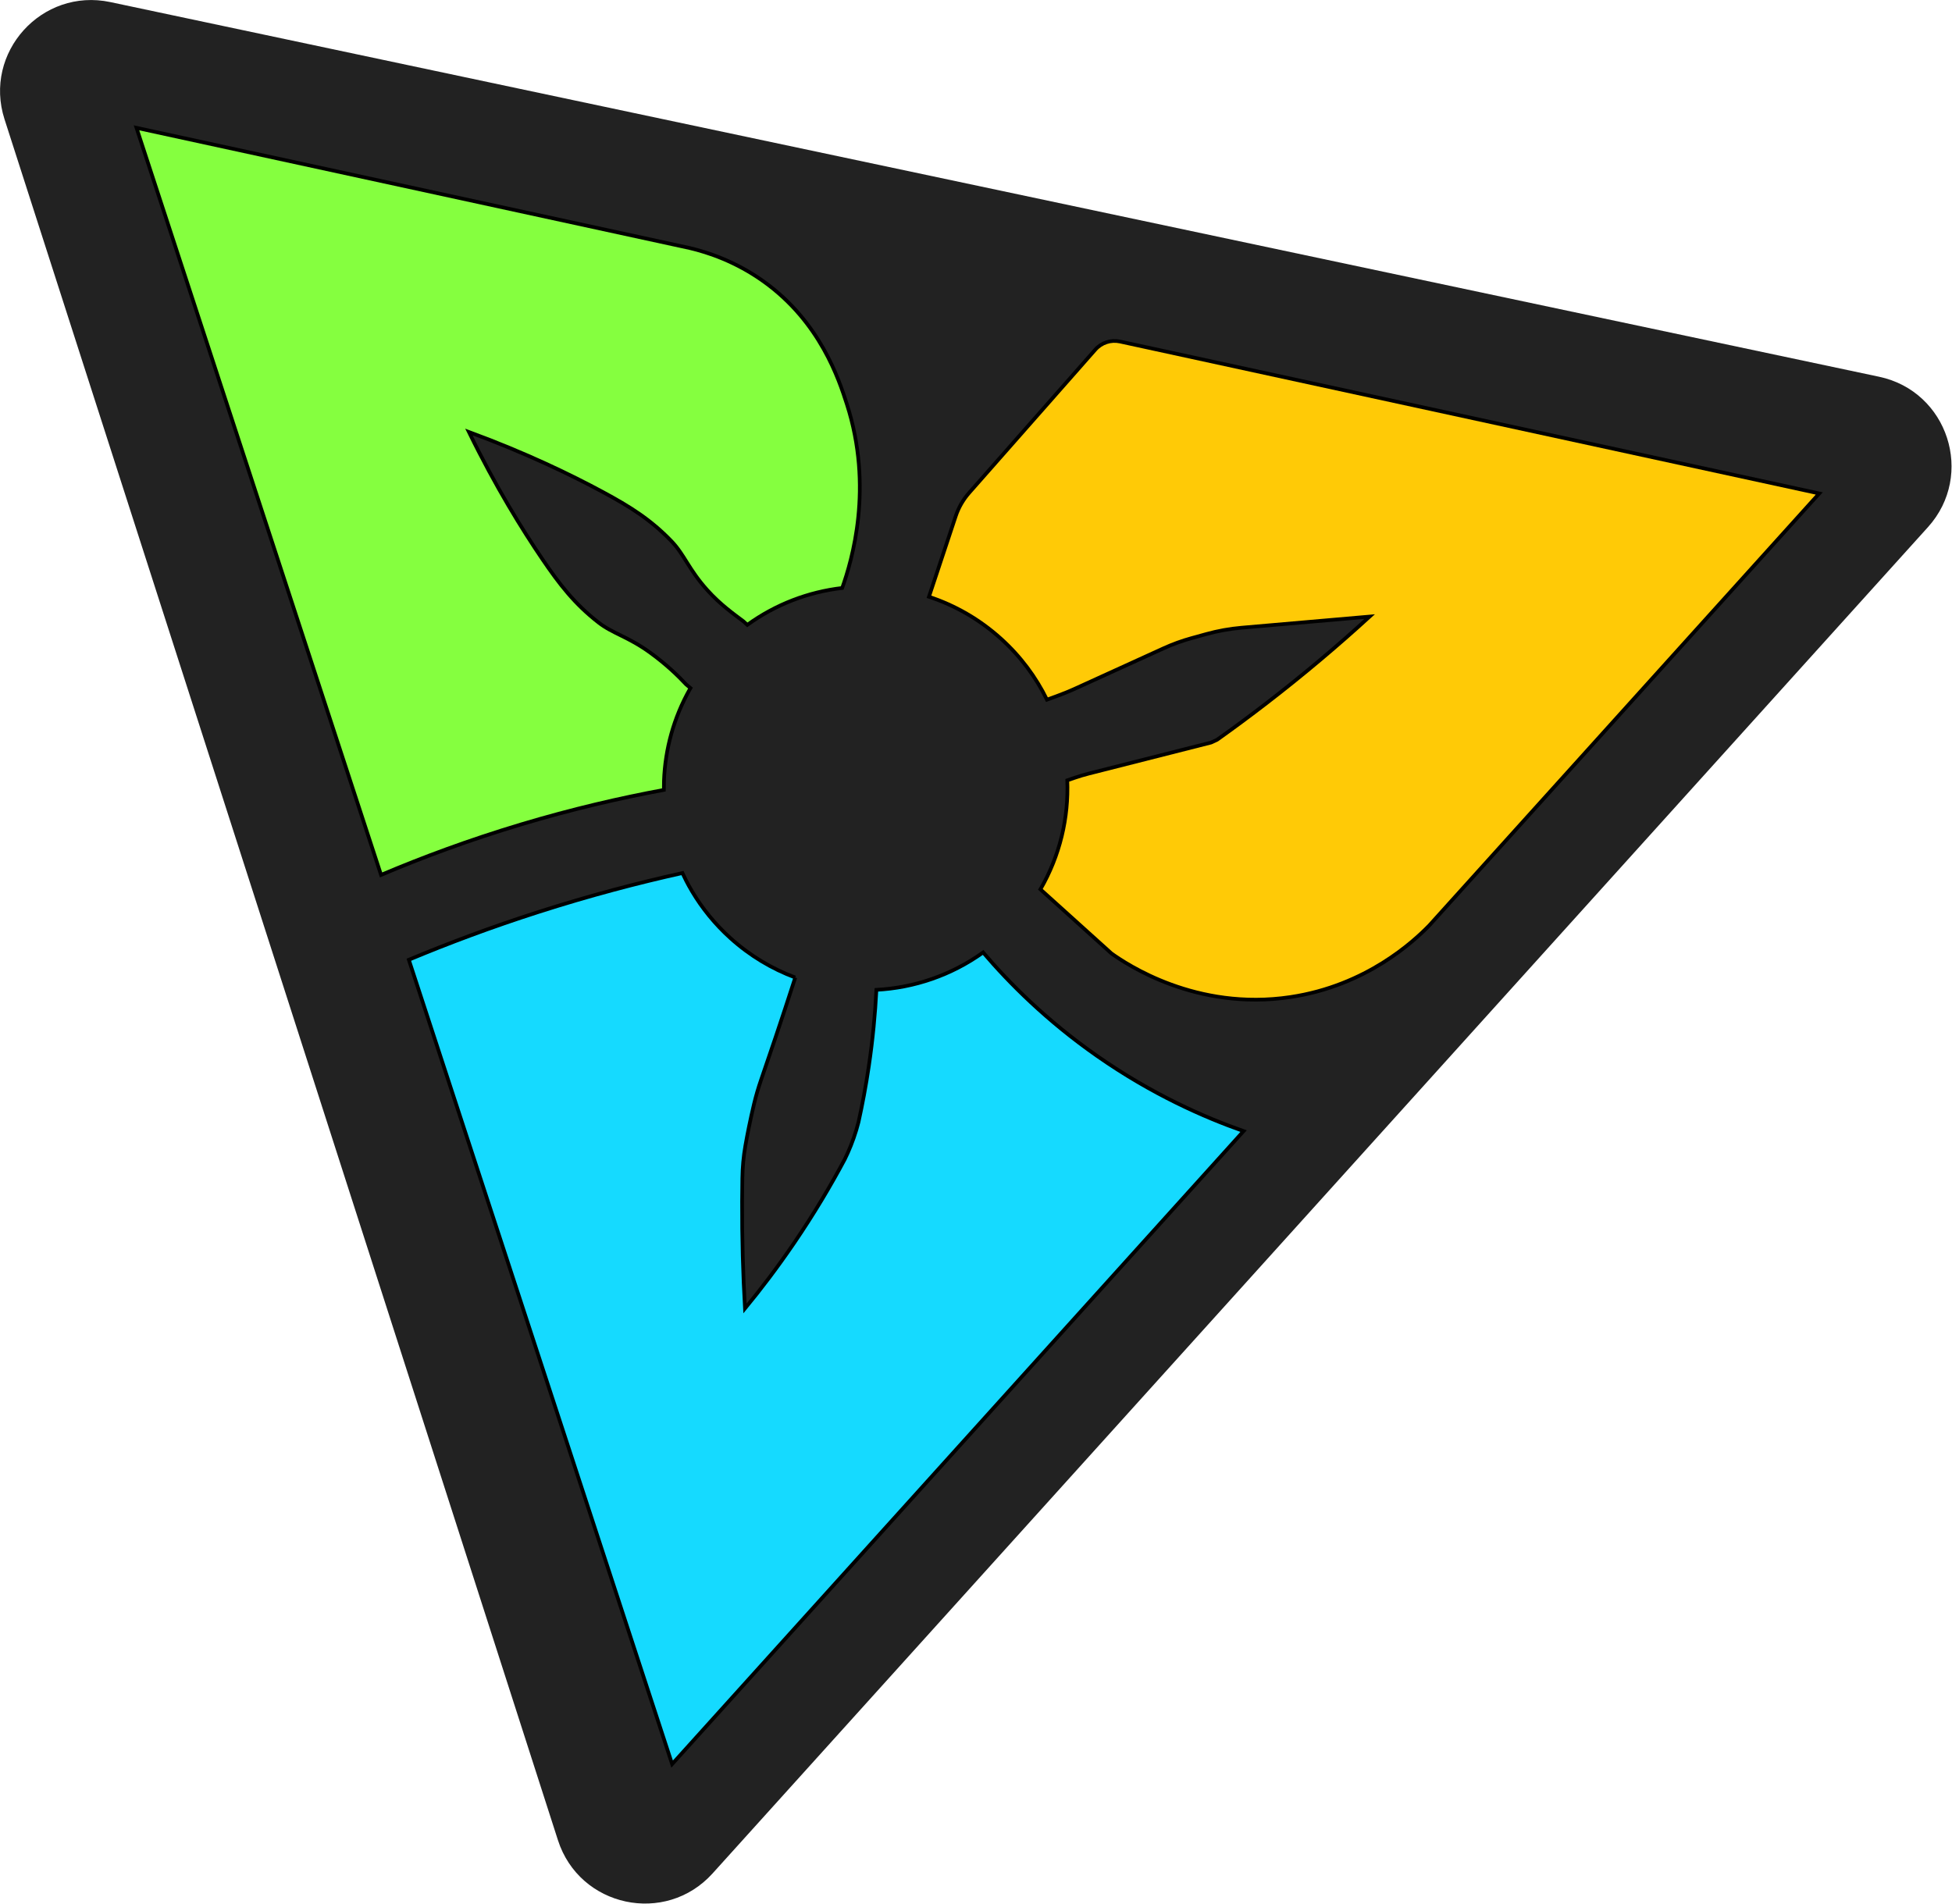 <?xml version="1.0" encoding="UTF-8" standalone="no"?>
<!-- Created with Inkscape (http://www.inkscape.org/) -->

<svg
   version="1.1"
   id="svg1"
   width="703.399"
   height="686.24"
   viewBox="0 0 703.399 686.24"
   sodipodi:docname="tolitica.svg"
   xml:space="preserve"
   inkscape:version="1.4.1 (93de688d07, 2025-03-30)"
   xmlns:inkscape="http://www.inkscape.org/namespaces/inkscape"
   xmlns:sodipodi="http://sodipodi.sourceforge.net/DTD/sodipodi-0.dtd"
   xmlns="http://www.w3.org/2000/svg"
   xmlns:svg="http://www.w3.org/2000/svg"><sodipodi:namedview
     id="namedview1"
     pagecolor="#ffffff"
     bordercolor="#000000"
     borderopacity="0.25"
     inkscape:showpageshadow="2"
     inkscape:pageopacity="0.0"
     inkscape:pagecheckerboard="0"
     inkscape:deskcolor="#d1d1d1"
     inkscape:zoom="0.55833334"
     inkscape:cx="226.56716"
     inkscape:cy="333.13433"
     inkscape:window-width="1920"
     inkscape:window-height="1012"
     inkscape:window-x="0"
     inkscape:window-y="0"
     inkscape:window-maximized="1"
     inkscape:current-layer="svg1" /><defs
     id="defs1"><clipPath
       clipPathUnits="userSpaceOnUse"
       id="clipPath2"><path
         d="M 0,1080 H 1920 V 0 H 0 Z"
         transform="translate(-944.073,-788.454)"
         id="path2" /></clipPath><clipPath
       clipPathUnits="userSpaceOnUse"
       id="clipPath4"><path
         d="M 0,1080 H 1920 V 0 H 0 Z"
         transform="translate(-915.045,-474.366)"
         id="path4" /></clipPath><clipPath
       clipPathUnits="userSpaceOnUse"
       id="clipPath6"><path
         d="M 0,1080 H 1920 V 0 H 0 Z"
         transform="translate(-954.095,-549.33)"
         id="path6" /></clipPath><clipPath
       clipPathUnits="userSpaceOnUse"
       id="clipPath8"><path
         d="M 0,1080 H 1920 V 0 H 0 Z"
         transform="translate(-1003.871,-455.511)"
         id="path8" /></clipPath></defs><g
     id="layer-MC1"
     transform="rotate(-47.931,241.295,1629.932)"><path
       id="path1"
       d="m 0,0 -245.177,-422.828 c -9.536,-16.447 2.331,-37.046 21.343,-37.046 h 490.353 c 19.012,0 30.879,20.599 21.342,37.046 L 42.685,0 C 33.179,16.394 9.506,16.394 0,0"
       style="fill:#222222;fill-opacity:1;fill-rule:nonzero;stroke:none"
       transform="matrix(1.333,0,0,-1.333,1258.764,388.728)"
       clip-path="url(#clipPath2)" /><path
       id="path3"
       d="m 0,0 c -2.478,6.232 -3.84,13.028 -3.84,20.143 0,5.647 0.858,11.094 2.451,16.217 0.703,2.26 1.427,4.062 1.921,5.216 -10.063,7.16 -21.331,14.535 -33.822,21.792 -11.563,6.719 -22.686,12.471 -33.141,17.402 -46.737,-81.58 -93.427,-163.078 -113.752,-198.556 H 50.37 c -4.353,10.406 -9.202,25.007 -11.447,42.978 -2.079,16.646 -1.272,30.966 0.13,41.658 -10.346,2.25 -19.595,7.436 -26.833,14.641 -4.969,-4.046 -10.549,-8.222 -16.765,-12.357 -4.471,-2.974 -8.825,-5.63 -13,-8 -0.644,-0.34 -1.31,-0.674 -2,-1 -2.797,-1.323 -5.495,-2.29 -8,-3 -7.791,-1.941 -16.488,-3.7 -26,-5 -7.832,-1.071 -15.197,-1.69 -22,-2 6.531,6.615 13.522,13.306 21,20 1.559,1.395 3.114,2.769 4.666,4.121 2.217,1.933 4.561,3.709 7.053,5.271 1.385,0.869 2.813,1.74 4.281,2.608 1.934,1.143 3.837,2.222 5.702,3.241 1.995,1.089 4.031,2.067 6.123,2.956 3.706,1.574 7.431,3.175 11.175,4.803 C -10.299,-4.586 -5.118,-2.296 0,0"
       style="fill:#15daff;fill-opacity:1;fill-rule:nonzero;stroke:#000000;stroke-width:1;stroke-linecap:butt;stroke-linejoin:miter;stroke-miterlimit:10;stroke-dasharray:none;stroke-opacity:1"
       transform="matrix(1.333,0,0,-1.333,1220.06,807.512)"
       clip-path="url(#clipPath4)" /><path
       id="path5"
       d="m 0,0 c 0.26,3.03 0.443,7.52 -0.128,12.894 -0.797,7.509 -2.958,10.965 -3.319,15.957 -0.592,8.187 0.603,14.74 2.553,22.723 2.287,9.358 6.01,22.308 12.214,37.777 6.203,-15.469 9.927,-28.419 12.214,-37.777 1.95,-7.983 3.145,-14.536 2.553,-22.723 C 25.726,23.859 23.565,20.403 22.768,12.894 22.197,7.52 22.783,2.956 23.043,-0.074 L 23.03,-1.471 c 9.293,-1.973 17.71,-6.312 24.593,-12.357 7.283,3.01 25.908,11.891 37.771,32.413 3.455,5.976 11.621,20.102 9.532,38.809 C 93.883,66.736 90.648,73.947 88.253,78.33 62.889,122.604 37.525,166.878 12.16,211.151 -4.516,182.043 -47.949,106.23 -93.493,26.732 -82.515,21.623 -70.562,15.4 -58.042,7.809 c 12.378,-7.506 23.311,-15.137 32.834,-22.429 0.62,0.544 1.24,1.087 1.86,1.631 6.56,5.494 14.432,9.473 23.077,11.401 0.029,0.006 0.058,0.013 0.087,0.019 0.078,0.017 0.156,0.034 0.234,0.051 z"
       style="fill:#85ff3f;fill-opacity:1;fill-rule:nonzero;stroke:#000000;stroke-width:1;stroke-linecap:butt;stroke-linejoin:miter;stroke-miterlimit:10;stroke-dasharray:none;stroke-opacity:1"
       transform="matrix(1.333,0,0,-1.333,1272.127,707.56)"
       clip-path="url(#clipPath6)" /><path
       id="path7"
       d="m 0,0 c -7.248,-7.087 -16.463,-12.17 -26.749,-14.353 l 0.003,-25.902 c 0.571,-4.9 3.727,-27.413 23.662,-43.793 16.066,-13.201 33.58,-14.652 39.465,-14.883 H 193.778 L 97.618,68.918 c -1.249,2.18 -3.58,3.512 -6.092,3.482 L 39.914,71.779 c -2.449,-0.03 -4.866,-0.552 -7.109,-1.537 L 11.786,61.013 c 2.974,-6.733 4.626,-14.181 4.626,-22.015 0,-7.179 -1.387,-14.034 -3.908,-20.312 l 2.98,-1.568 c 1.43,-0.752 2.887,-1.45 4.368,-2.092 L 43.945,4.586 c 2.452,-1.063 4.817,-2.317 7.071,-3.752 l 3.506,-2.231 c 2.732,-1.739 5.299,-3.724 7.67,-5.931 l 25.437,-23.683 c -11.401,1.101 -23.434,2.716 -36,5 -5.61,1.02 -11.062,2.125 -16.352,3.298 -0.465,0.199 -1.193,0.51 -1.658,0.709 L 5.277,-3.109 C 4.179,-2.377 3.051,-1.69 1.896,-1.051 Z"
       style="fill:#ffca06;fill-opacity:1;fill-rule:nonzero;stroke:#000000;stroke-width:1;stroke-linecap:butt;stroke-linejoin:miter;stroke-miterlimit:10;stroke-dasharray:none;stroke-opacity:1"
       transform="matrix(1.333,0,0,-1.333,1338.495,832.653)"
       clip-path="url(#clipPath8)" /></g></svg>
